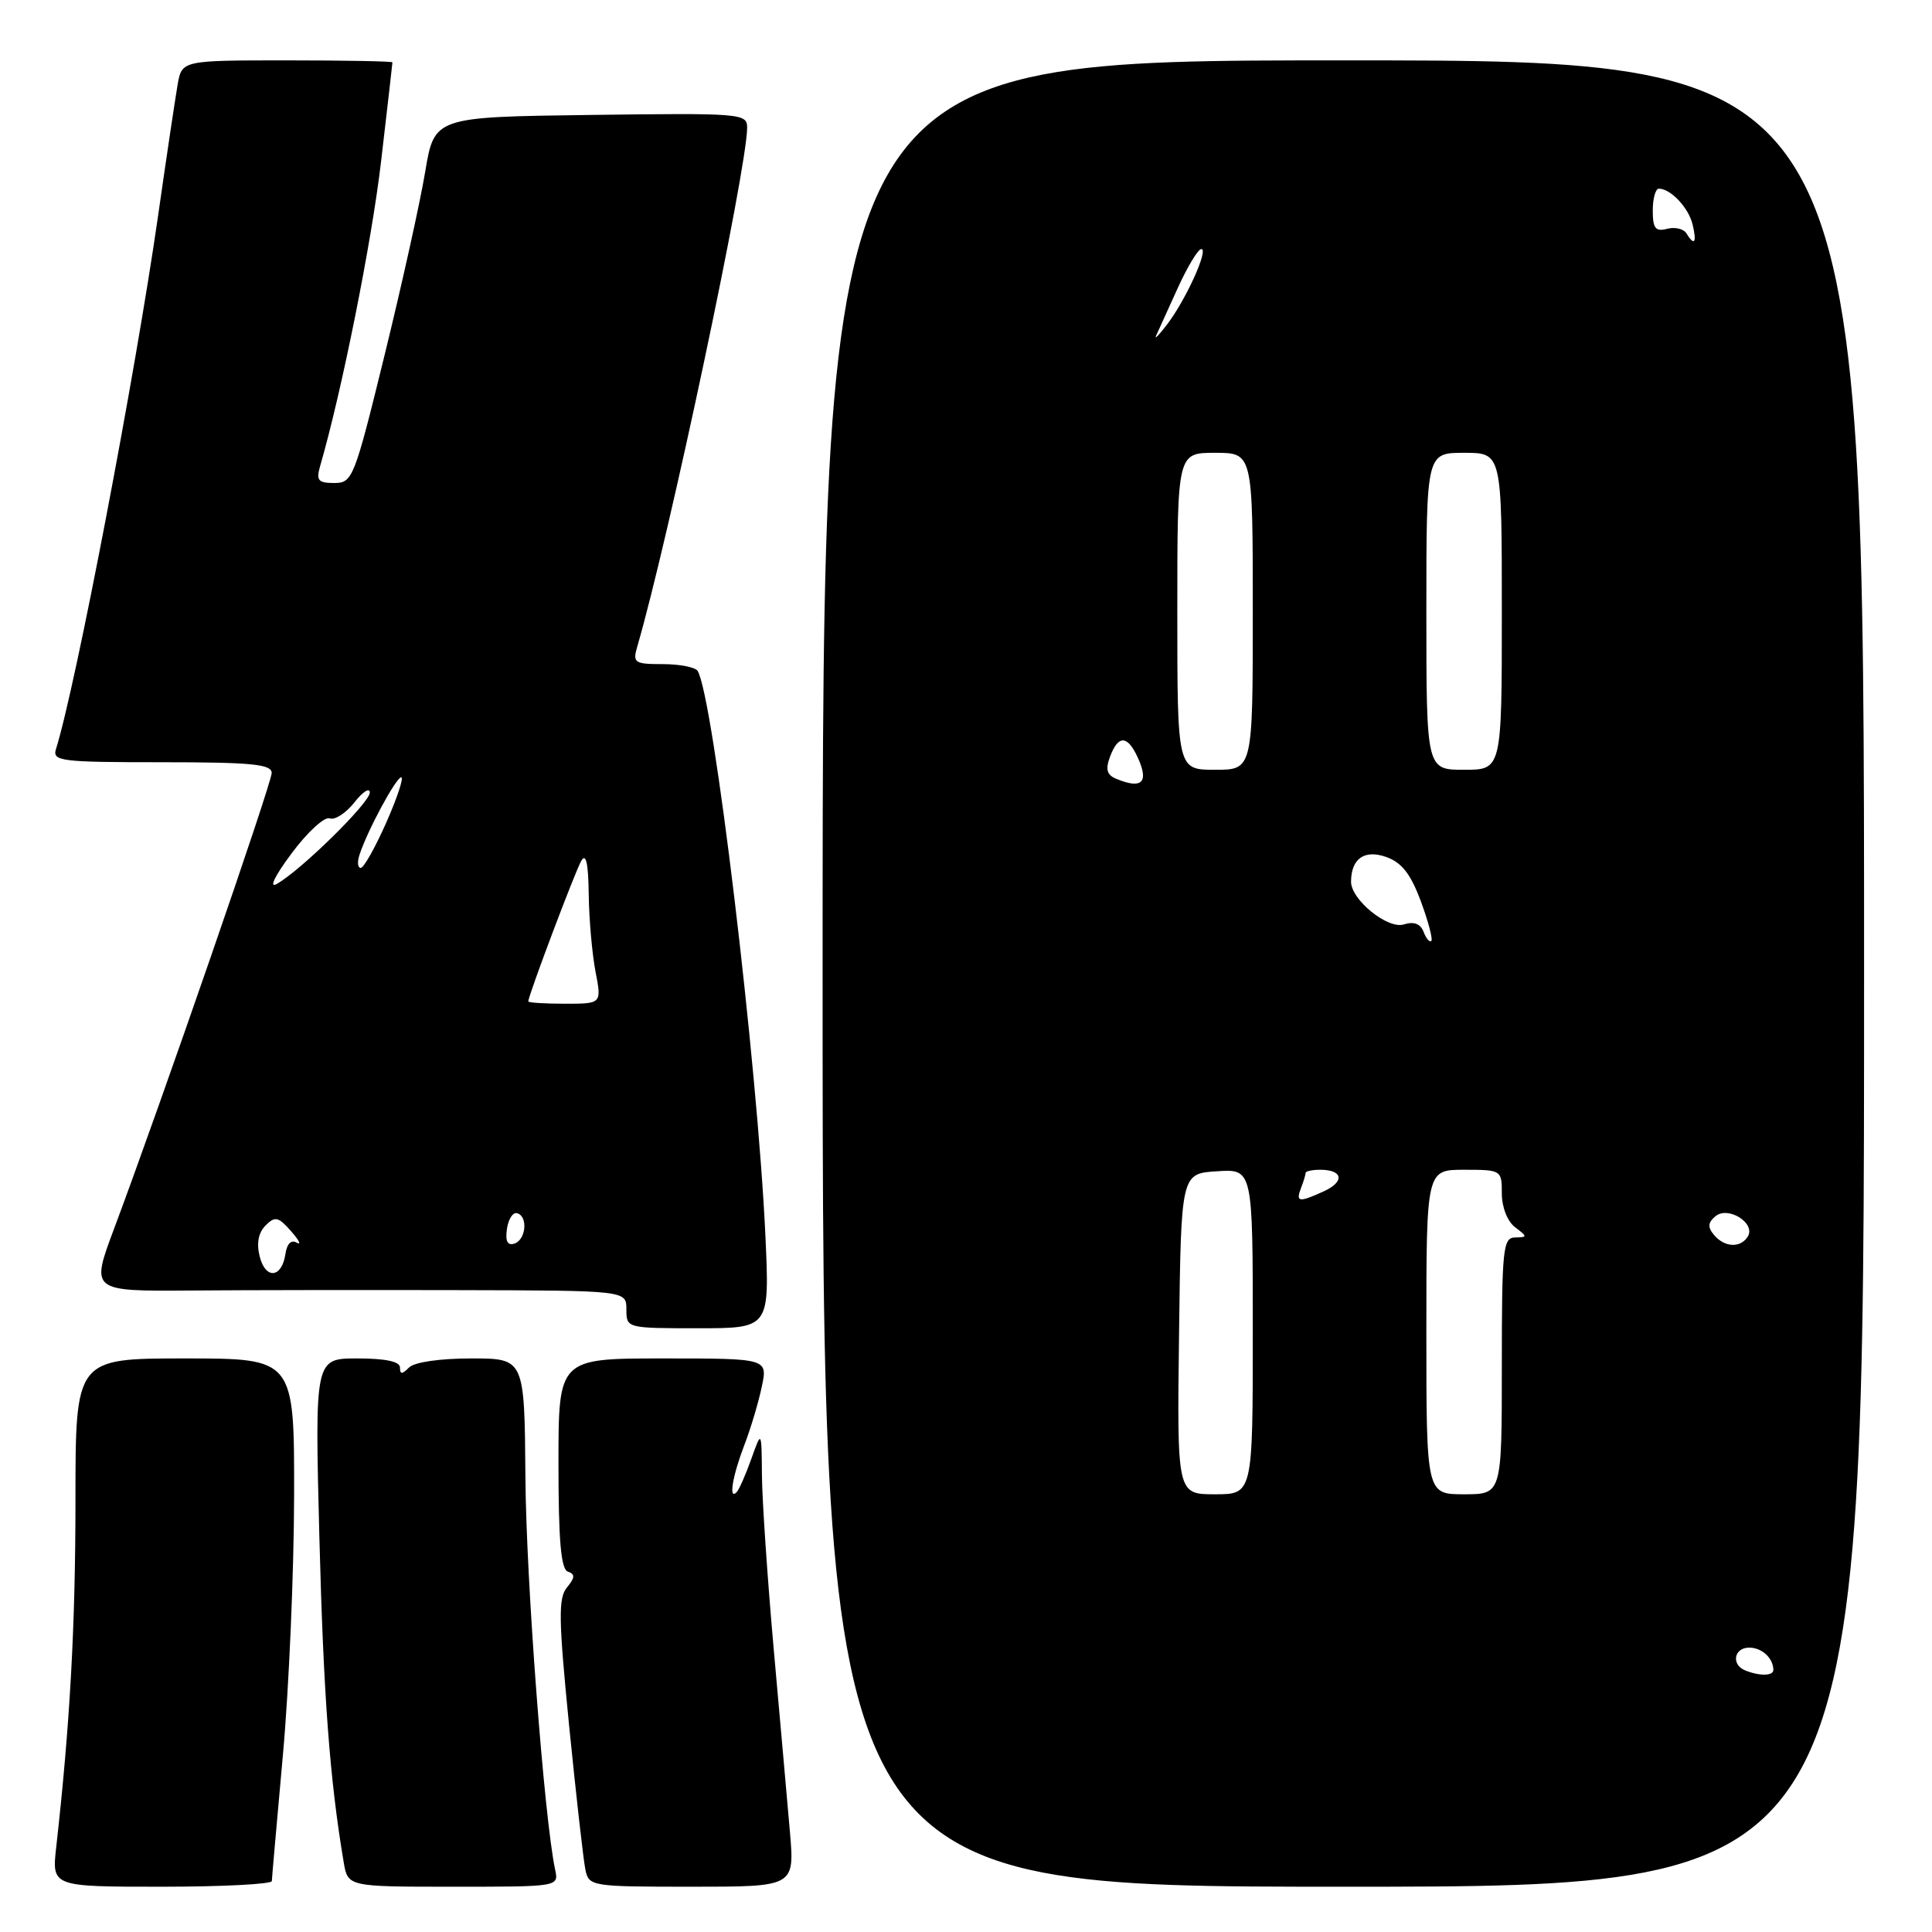 <?xml version="1.0" encoding="UTF-8" standalone="no"?>
<!DOCTYPE svg PUBLIC "-//W3C//DTD SVG 1.1//EN" "http://www.w3.org/Graphics/SVG/1.1/DTD/svg11.dtd" >
<svg xmlns="http://www.w3.org/2000/svg" xmlns:xlink="http://www.w3.org/1999/xlink" version="1.1" viewBox="0 0 256 256">
 <g >
 <path fill="currentColor"
d=" M 36.02 249.25 C 36.03 248.84 36.70 241.30 37.49 232.50 C 38.29 223.70 38.95 208.29 38.97 198.25 C 39.00 180.00 39.00 180.00 24.50 180.00 C 10.00 180.00 10.00 180.00 10.00 198.75 C 10.00 215.49 9.27 228.55 7.45 244.75 C 6.86 250.00 6.86 250.00 21.43 250.00 C 29.44 250.00 36.01 249.66 36.02 249.25 Z  M 73.56 247.75 C 72.11 240.95 69.71 209.36 69.62 195.75 C 69.50 180.00 69.50 180.00 62.45 180.00 C 58.30 180.00 54.91 180.49 54.20 181.20 C 53.27 182.13 53.00 182.13 53.00 181.20 C 53.00 180.41 51.08 180.00 47.35 180.00 C 41.71 180.00 41.71 180.00 42.32 203.75 C 42.87 224.78 43.69 235.75 45.54 246.75 C 46.09 250.00 46.09 250.00 60.06 250.00 C 74.03 250.00 74.04 250.00 73.56 247.75 Z  M 104.67 242.75 C 104.32 238.76 103.36 227.85 102.52 218.50 C 101.69 209.15 100.99 198.80 100.96 195.50 C 100.91 189.50 100.91 189.50 99.55 193.32 C 98.80 195.43 97.92 197.42 97.59 197.74 C 96.52 198.81 97.06 195.58 98.62 191.50 C 99.47 189.30 100.51 185.81 100.94 183.75 C 101.73 180.00 101.73 180.00 87.87 180.00 C 74.00 180.00 74.00 180.00 74.00 193.92 C 74.00 204.16 74.33 207.94 75.25 208.25 C 76.22 208.58 76.20 209.04 75.13 210.34 C 73.96 211.75 74.01 214.53 75.42 228.75 C 76.34 237.96 77.31 246.51 77.57 247.75 C 78.03 249.95 78.34 250.00 91.67 250.00 C 105.29 250.00 105.29 250.00 104.67 242.75 Z  M 247.00 129.00 C 247.00 8.00 247.00 8.00 178.00 8.00 C 109.00 8.00 109.00 8.00 109.00 129.00 C 109.00 250.00 109.00 250.00 178.00 250.00 C 247.00 250.00 247.00 250.00 247.00 129.00 Z  M 101.42 163.75 C 100.37 141.02 94.52 92.28 92.44 88.90 C 92.13 88.41 90.06 88.00 87.82 88.00 C 84.09 88.00 83.82 87.82 84.42 85.75 C 88.60 71.45 99.00 22.34 99.00 16.91 C 99.00 15.03 98.26 14.97 78.28 15.23 C 57.56 15.50 57.56 15.50 56.34 22.76 C 55.68 26.76 53.26 37.67 50.97 47.01 C 46.95 63.40 46.72 64.00 44.29 64.00 C 42.15 64.00 41.87 63.66 42.42 61.75 C 45.27 51.94 49.24 32.13 50.49 21.43 C 51.32 14.33 52.00 8.40 52.00 8.26 C 52.00 8.12 45.72 8.00 38.05 8.00 C 24.09 8.00 24.09 8.00 23.53 11.25 C 23.22 13.04 22.06 20.80 20.96 28.50 C 17.92 49.70 10.02 90.97 7.42 99.25 C 6.91 100.86 8.02 101.00 21.43 101.00 C 33.33 101.00 36.00 101.26 36.00 102.42 C 36.00 103.79 21.41 145.98 15.12 162.80 C 12.01 171.10 12.01 171.10 25.26 171.00 C 32.54 170.94 48.51 170.92 60.75 170.95 C 83.00 171.00 83.00 171.00 83.00 173.50 C 83.00 175.99 83.03 176.00 92.49 176.00 C 101.98 176.00 101.98 176.00 101.42 163.75 Z  M 231.25 221.34 C 229.37 220.58 229.75 218.34 231.75 218.32 C 233.43 218.30 234.95 219.68 234.98 221.25 C 235.00 222.08 233.19 222.12 231.25 221.34 Z  M 156.23 176.75 C 156.50 155.50 156.50 155.50 161.25 155.20 C 166.00 154.89 166.00 154.89 166.00 176.45 C 166.00 198.00 166.00 198.00 160.98 198.00 C 155.96 198.00 155.96 198.00 156.23 176.75 Z  M 189.00 176.50 C 189.00 155.00 189.00 155.00 194.00 155.00 C 198.94 155.00 199.00 155.04 199.00 158.14 C 199.00 159.96 199.74 161.84 200.75 162.61 C 202.42 163.87 202.42 163.94 200.75 163.97 C 199.15 164.00 199.00 165.49 199.00 181.00 C 199.00 198.00 199.00 198.00 194.00 198.00 C 189.00 198.00 189.00 198.00 189.00 176.50 Z  M 227.11 163.63 C 226.25 162.60 226.30 161.99 227.32 161.15 C 229.00 159.76 232.68 162.09 231.59 163.85 C 230.63 165.40 228.50 165.30 227.11 163.63 Z  M 172.39 157.42 C 172.73 156.55 173.00 155.65 173.00 155.42 C 173.00 155.19 173.87 155.00 174.94 155.00 C 177.95 155.00 178.21 156.58 175.42 157.85 C 172.10 159.37 171.67 159.30 172.39 157.42 Z  M 188.63 123.47 C 188.22 122.40 187.35 122.07 186.02 122.49 C 183.88 123.17 178.99 119.20 179.02 116.80 C 179.05 113.76 180.80 112.54 183.67 113.55 C 185.73 114.28 186.91 115.78 188.26 119.40 C 189.25 122.08 189.88 124.45 189.66 124.68 C 189.43 124.90 188.97 124.36 188.63 123.47 Z  M 147.87 103.18 C 146.66 102.67 146.46 101.93 147.09 100.25 C 148.18 97.35 149.40 97.40 150.77 100.40 C 152.27 103.69 151.31 104.62 147.87 103.18 Z  M 156.00 81.00 C 156.00 60.00 156.00 60.00 161.00 60.00 C 166.00 60.00 166.00 60.00 166.00 81.00 C 166.00 102.00 166.00 102.00 161.00 102.00 C 156.00 102.00 156.00 102.00 156.00 81.00 Z  M 189.00 81.00 C 189.00 60.00 189.00 60.00 194.00 60.00 C 199.00 60.00 199.00 60.00 199.00 81.00 C 199.00 102.00 199.00 102.00 194.00 102.00 C 189.00 102.00 189.00 102.00 189.00 81.00 Z  M 153.18 44.50 C 153.43 43.95 154.71 41.14 156.02 38.25 C 157.33 35.36 158.75 33.00 159.18 33.00 C 160.19 33.00 157.13 39.74 154.64 43.00 C 153.59 44.38 152.93 45.05 153.18 44.50 Z  M 223.45 30.91 C 223.08 30.31 221.93 30.05 220.89 30.32 C 219.36 30.72 219.00 30.26 219.00 27.91 C 219.00 26.31 219.36 25.00 219.81 25.00 C 221.37 25.00 223.75 27.52 224.28 29.75 C 224.86 32.18 224.52 32.65 223.45 30.91 Z  M 34.41 166.49 C 33.97 164.74 34.24 163.33 35.19 162.38 C 36.45 161.12 36.88 161.22 38.57 163.14 C 39.63 164.35 39.97 165.03 39.32 164.66 C 38.59 164.23 38.02 164.80 37.82 166.16 C 37.35 169.36 35.18 169.57 34.41 166.49 Z  M 67.17 162.86 C 67.35 161.56 67.95 160.61 68.50 160.75 C 69.98 161.12 69.72 164.26 68.17 164.78 C 67.25 165.08 66.94 164.48 67.17 162.86 Z  M 70.00 132.69 C 70.00 131.93 76.22 115.43 77.03 114.05 C 77.65 112.99 77.96 114.41 78.01 118.50 C 78.05 121.80 78.46 126.41 78.91 128.75 C 79.73 133.00 79.73 133.00 74.87 133.00 C 72.19 133.00 70.00 132.86 70.00 132.69 Z  M 38.65 113.06 C 40.74 110.25 43.01 108.17 43.69 108.44 C 44.37 108.70 45.84 107.74 46.96 106.32 C 48.08 104.90 49.00 104.31 49.00 105.02 C 49.00 106.36 39.86 115.34 36.67 117.13 C 35.60 117.73 36.42 116.05 38.65 113.06 Z  M 47.64 113.25 C 48.68 110.05 52.49 103.00 53.16 103.00 C 53.53 103.00 52.64 105.70 51.18 109.00 C 49.72 112.30 48.20 115.00 47.80 115.00 C 47.39 115.00 47.32 114.21 47.64 113.25 Z "/>
</g>
</svg>